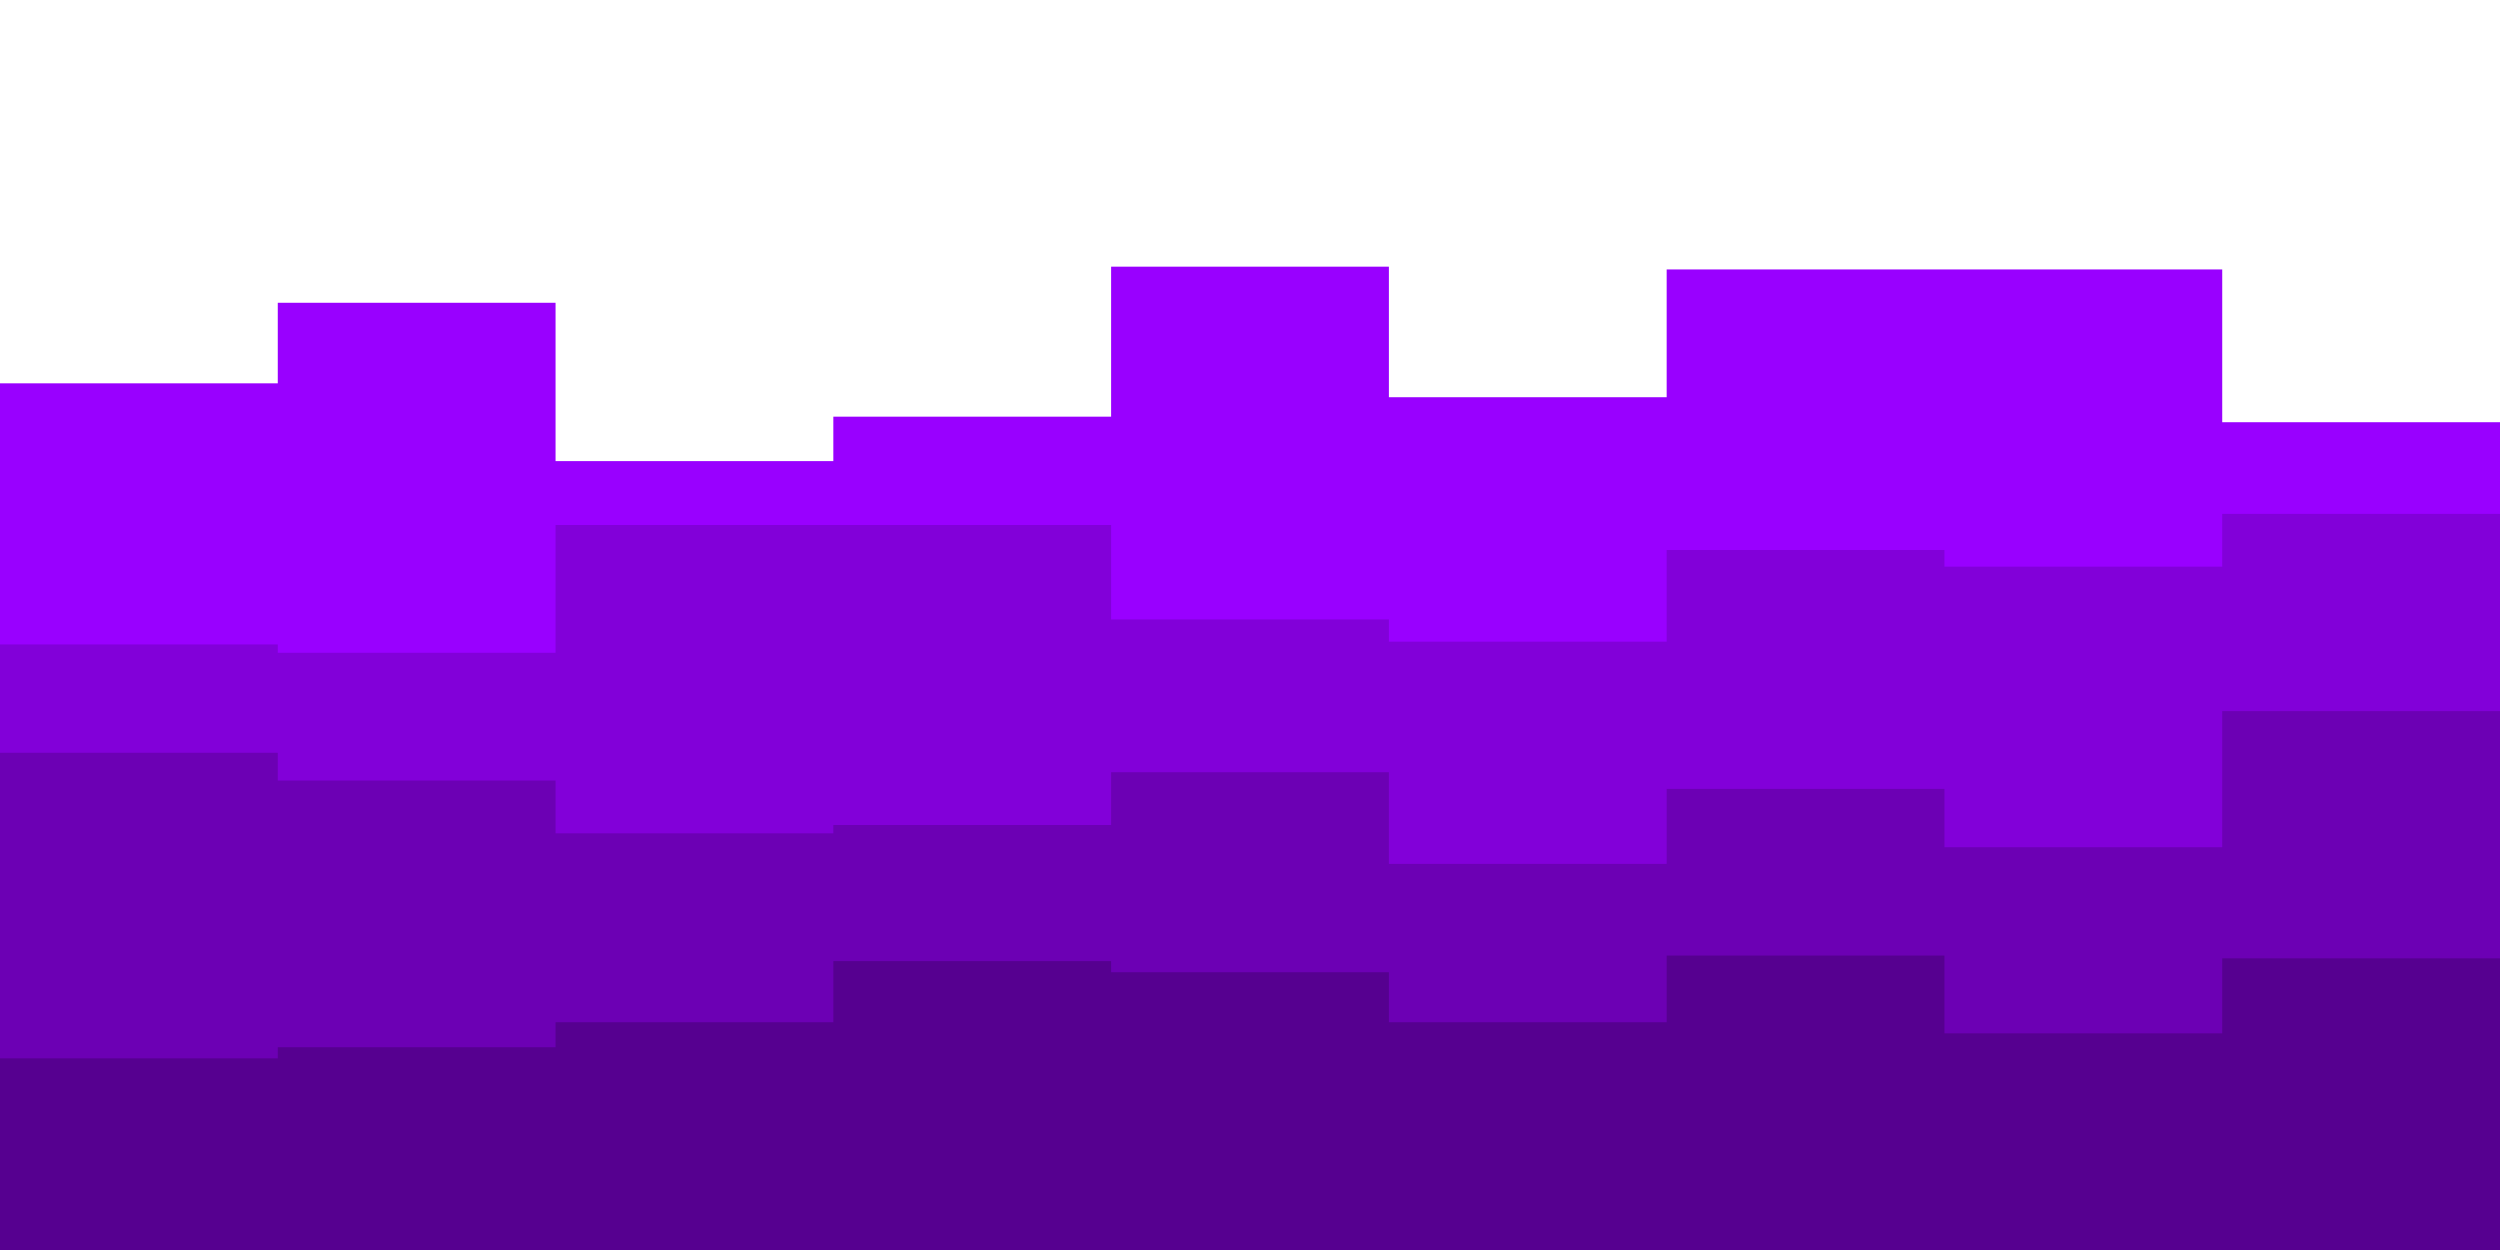 <svg id="visual" viewBox="0 0 900 450" width="900" height="450" xmlns="http://www.w3.org/2000/svg" xmlns:xlink="http://www.w3.org/1999/xlink" version="1.1"><path d="M0 138L100 138L100 109L200 109L200 166L300 166L300 150L400 150L400 96L500 96L500 143L600 143L600 97L700 97L700 97L800 97L800 152L900 152L900 134L900 451L900 451L800 451L800 451L700 451L700 451L600 451L600 451L500 451L500 451L400 451L400 451L300 451L300 451L200 451L200 451L100 451L100 451L0 451Z" fill="#9900ff"></path><path d="M0 232L100 232L100 235L200 235L200 189L300 189L300 189L400 189L400 223L500 223L500 231L600 231L600 198L700 198L700 204L800 204L800 185L900 185L900 237L900 451L900 451L800 451L800 451L700 451L700 451L600 451L600 451L500 451L500 451L400 451L400 451L300 451L300 451L200 451L200 451L100 451L100 451L0 451Z" fill="#8200d9"></path><path d="M0 271L100 271L100 281L200 281L200 300L300 300L300 297L400 297L400 278L500 278L500 311L600 311L600 284L700 284L700 305L800 305L800 256L900 256L900 300L900 451L900 451L800 451L800 451L700 451L700 451L600 451L600 451L500 451L500 451L400 451L400 451L300 451L300 451L200 451L200 451L100 451L100 451L0 451Z" fill="#6c00b4"></path><path d="M0 381L100 381L100 377L200 377L200 368L300 368L300 346L400 346L400 350L500 350L500 368L600 368L600 344L700 344L700 372L800 372L800 345L900 345L900 359L900 451L900 451L800 451L800 451L700 451L700 451L600 451L600 451L500 451L500 451L400 451L400 451L300 451L300 451L200 451L200 451L100 451L100 451L0 451Z" fill="#560090"></path></svg>